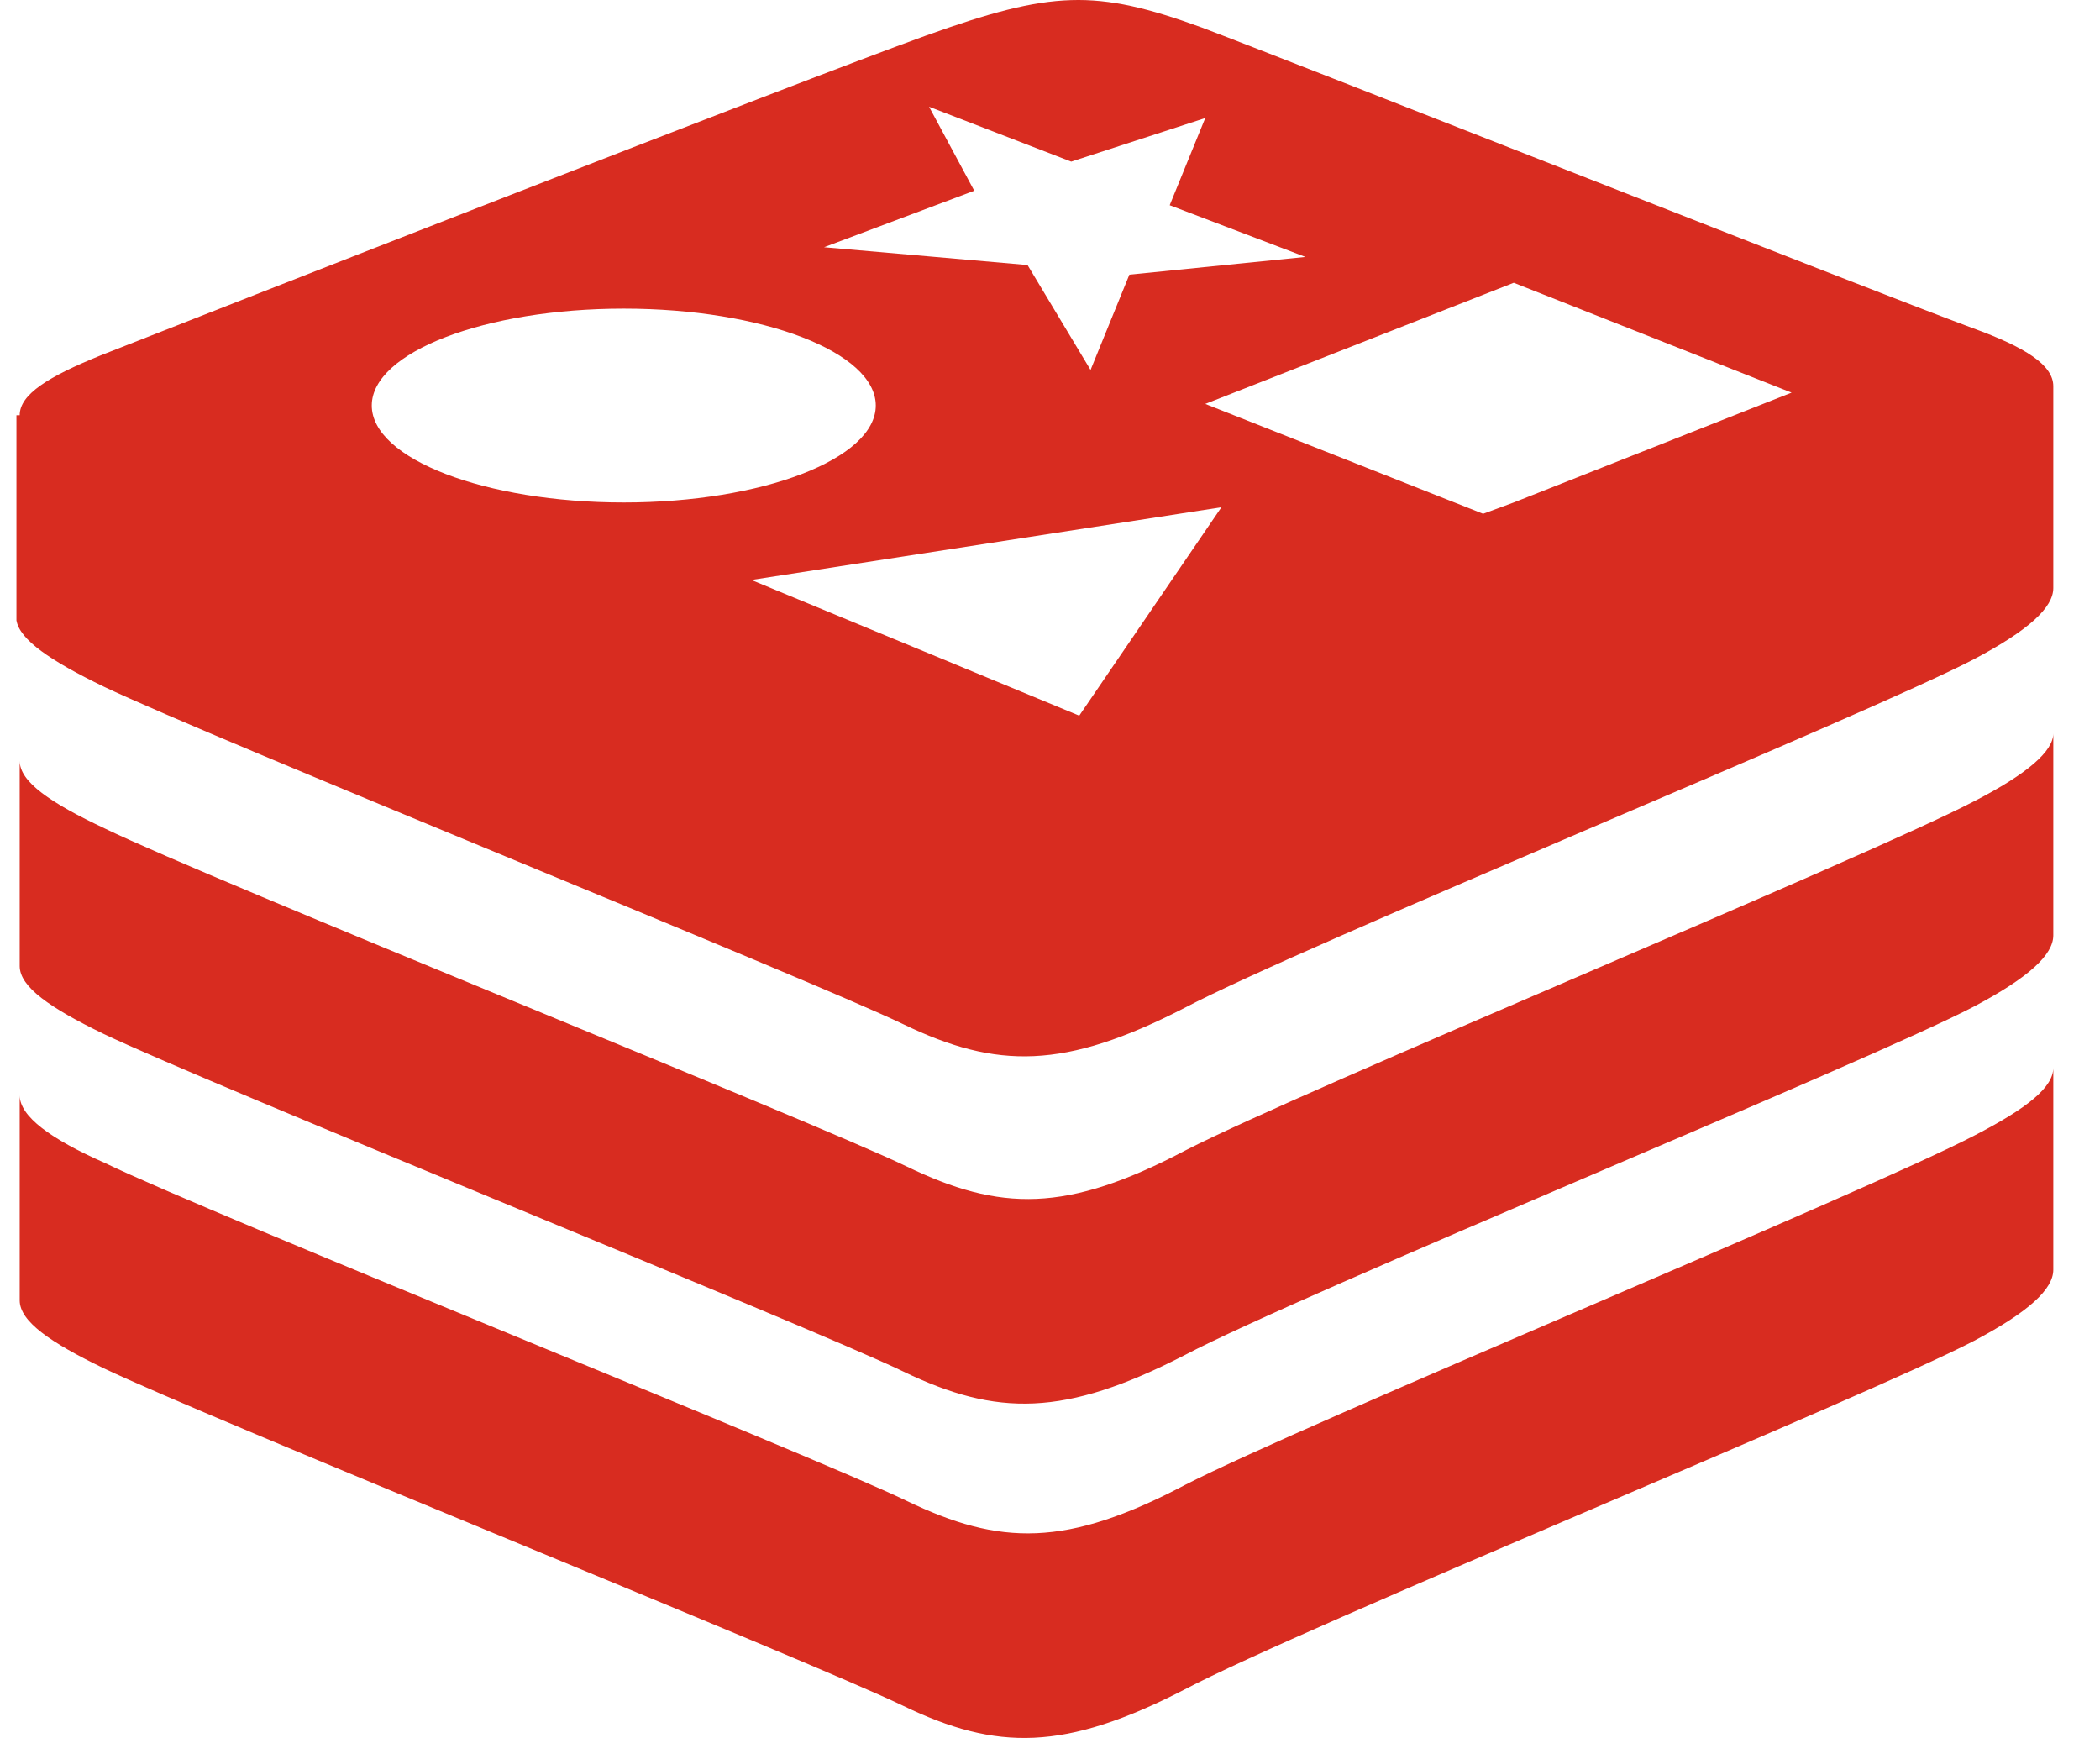<svg
	viewBox="0 0 29 24"
	fill="none"
	xmlns="http://www.w3.org/2000/svg"
	color="#D82C20"
>
	<path
		d="M1.431 9.481C2.926 10.195 11.179 13.519 12.473 14.143C13.767 14.768 14.703 14.768 16.354 13.92C18.005 13.05 25.767 9.883 27.262 9.102C28.02 8.701 28.355 8.388 28.355 8.121V5.333C28.355 5.043 27.975 4.797 27.239 4.53C25.789 3.994 18.072 0.938 16.599 0.381C15.127 -0.155 14.525 -0.132 12.785 0.492C11.045 1.117 2.859 4.329 1.387 4.909C0.673 5.199 0.272 5.444 0.272 5.734H0.227V8.567C0.272 8.835 0.695 9.124 1.431 9.481V9.481ZM14.904 9.883L10.376 8.009L16.867 7.005L14.904 9.883V9.883ZM24.741 5.422L20.904 6.939L20.481 7.095L16.644 5.578L20.904 3.905L24.741 5.422V5.422ZM13.454 2.634L12.83 1.474L14.793 2.232L16.644 1.63L16.153 2.834L18.027 3.548L15.596 3.793L15.06 5.109L14.19 3.66L11.38 3.414L13.454 2.634V2.634ZM8.614 4.262C10.532 4.262 12.094 4.864 12.094 5.6C12.094 6.336 10.532 6.939 8.614 6.939C6.696 6.939 5.134 6.336 5.134 5.6C5.134 4.864 6.696 4.262 8.614 4.262V4.262ZM27.262 11.065C25.767 11.846 18.027 15.036 16.376 15.883C14.726 16.753 13.811 16.731 12.517 16.106C11.224 15.482 2.926 12.158 1.454 11.444C0.695 11.087 0.272 10.797 0.272 10.507V13.34C0.272 13.63 0.695 13.92 1.431 14.277C2.926 14.991 11.179 18.314 12.473 18.939C13.767 19.564 14.703 19.564 16.354 18.716C18.005 17.846 25.767 14.679 27.262 13.898C28.02 13.496 28.355 13.184 28.355 12.916V10.128C28.355 10.374 27.998 10.686 27.262 11.065V11.065ZM27.262 15.682C25.767 16.463 18.027 19.653 16.376 20.5C14.726 21.37 13.811 21.348 12.517 20.724C11.224 20.099 2.926 16.775 1.454 16.062C0.695 15.727 0.272 15.415 0.272 15.125V17.957C0.272 18.247 0.695 18.538 1.431 18.894C2.926 19.608 11.179 22.932 12.473 23.556C13.767 24.181 14.703 24.181 16.354 23.333C18.005 22.463 25.767 19.296 27.262 18.515C28.02 18.114 28.355 17.801 28.355 17.534V14.745C28.355 15.013 27.998 15.303 27.262 15.682Z"
		fill="currentColor"
	/>
</svg>
